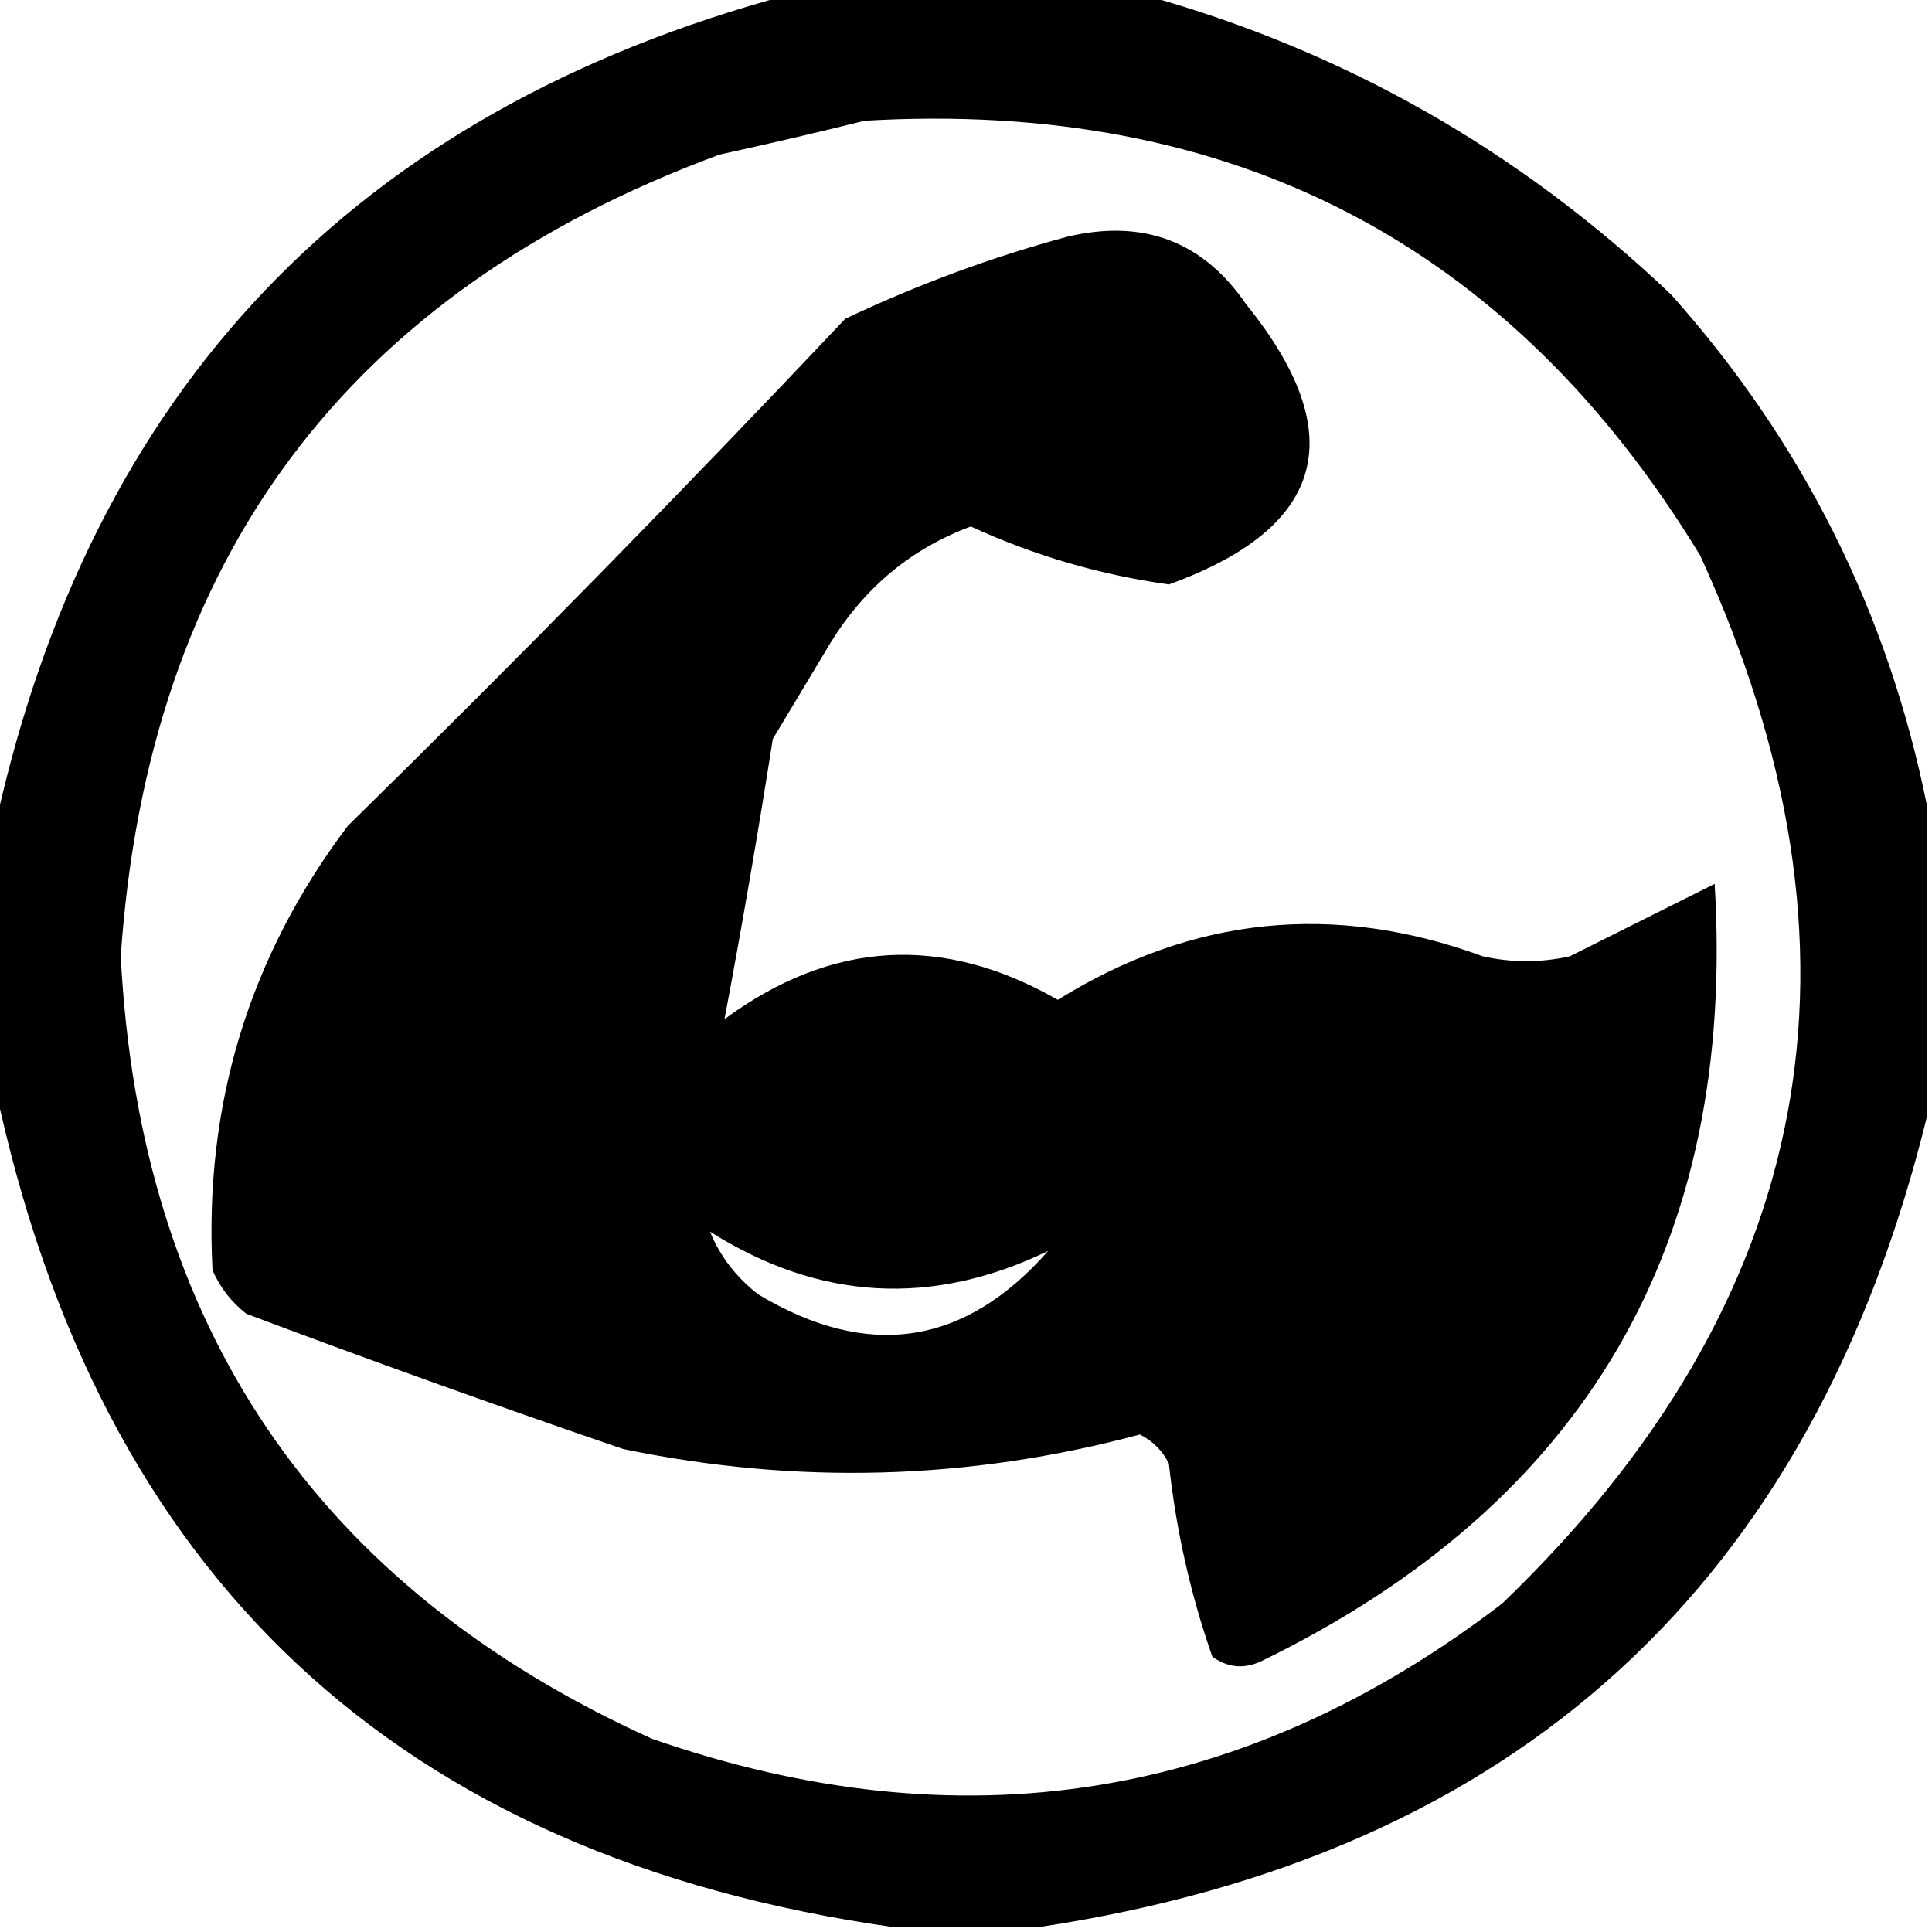 <svg preserveAspectRatio="none" xmlns="http://www.w3.org/2000/svg" viewBox="0 0 200 200" fill="currentColor" stroke-width="1.5" stroke="none" class="w-6 h-6" style="fill-rule:evenodd;">
    <path fill="current-color" d="M 81.5,-0.5 C 93.833,-0.5 106.167,-0.5 118.5,-0.5C 139.139,5.243 157.305,15.576 173,30.5C 186.651,45.802 195.485,63.469 199.5,83.5C 199.5,94.167 199.5,104.833 199.5,115.5C 187.592,164.076 156.925,192.076 107.5,199.5C 102.5,199.5 97.5,199.5 92.5,199.5C 41.224,192.225 10.224,163.225 -0.5,112.5C -0.5,103.5 -0.5,94.5 -0.5,85.5C 9.414,40.252 36.748,11.585 81.5,-0.5 Z M 89.5,12.5 C 127.551,10.272 156.384,25.272 176,57.5C 194.847,98.585 188.014,134.752 155.5,166C 128.791,186.451 99.458,191.117 67.5,180C 32.797,164.298 14.463,137.298 12.5,99C 15.305,57.877 35.971,30.211 74.5,16C 79.646,14.875 84.646,13.709 89.5,12.5 Z"/>
    <path fill="current-color" d="M 110.5,24.5 C 118.37,22.645 124.537,24.978 129,31.5C 139.892,44.969 137.225,54.636 121,60.5C 113.857,59.506 107.023,57.506 100.5,54.5C 94.381,56.771 89.548,60.771 86,66.5C 84,69.833 82,73.167 80,76.5C 78.47,86.264 76.803,95.931 75,105.5C 86.09,97.349 97.59,96.682 109.5,103.5C 123.436,94.851 138.102,93.351 153.5,99C 156.5,99.667 159.5,99.667 162.5,99C 167.595,96.452 172.595,93.952 177.5,91.5C 179.752,128.834 164.085,155.667 130.5,172C 128.741,172.798 127.074,172.631 125.5,171.5C 123.241,165.031 121.741,158.364 121,151.5C 120.333,150.167 119.333,149.167 118,148.5C 100.34,153.236 82.507,153.736 64.5,150C 51.424,145.53 38.424,140.864 25.5,136C 23.951,134.786 22.785,133.286 22,131.5C 21.105,114.402 25.771,99.069 36,85.5C 53.474,68.359 70.641,50.858 87.5,33C 95.018,29.442 102.685,26.609 110.5,24.5 Z M 73.5,127.5 C 84.799,134.636 96.466,135.303 108.5,129.5C 99.864,139.317 89.864,140.817 78.5,134C 76.21,132.223 74.543,130.056 73.5,127.5 Z"/>
</svg>
